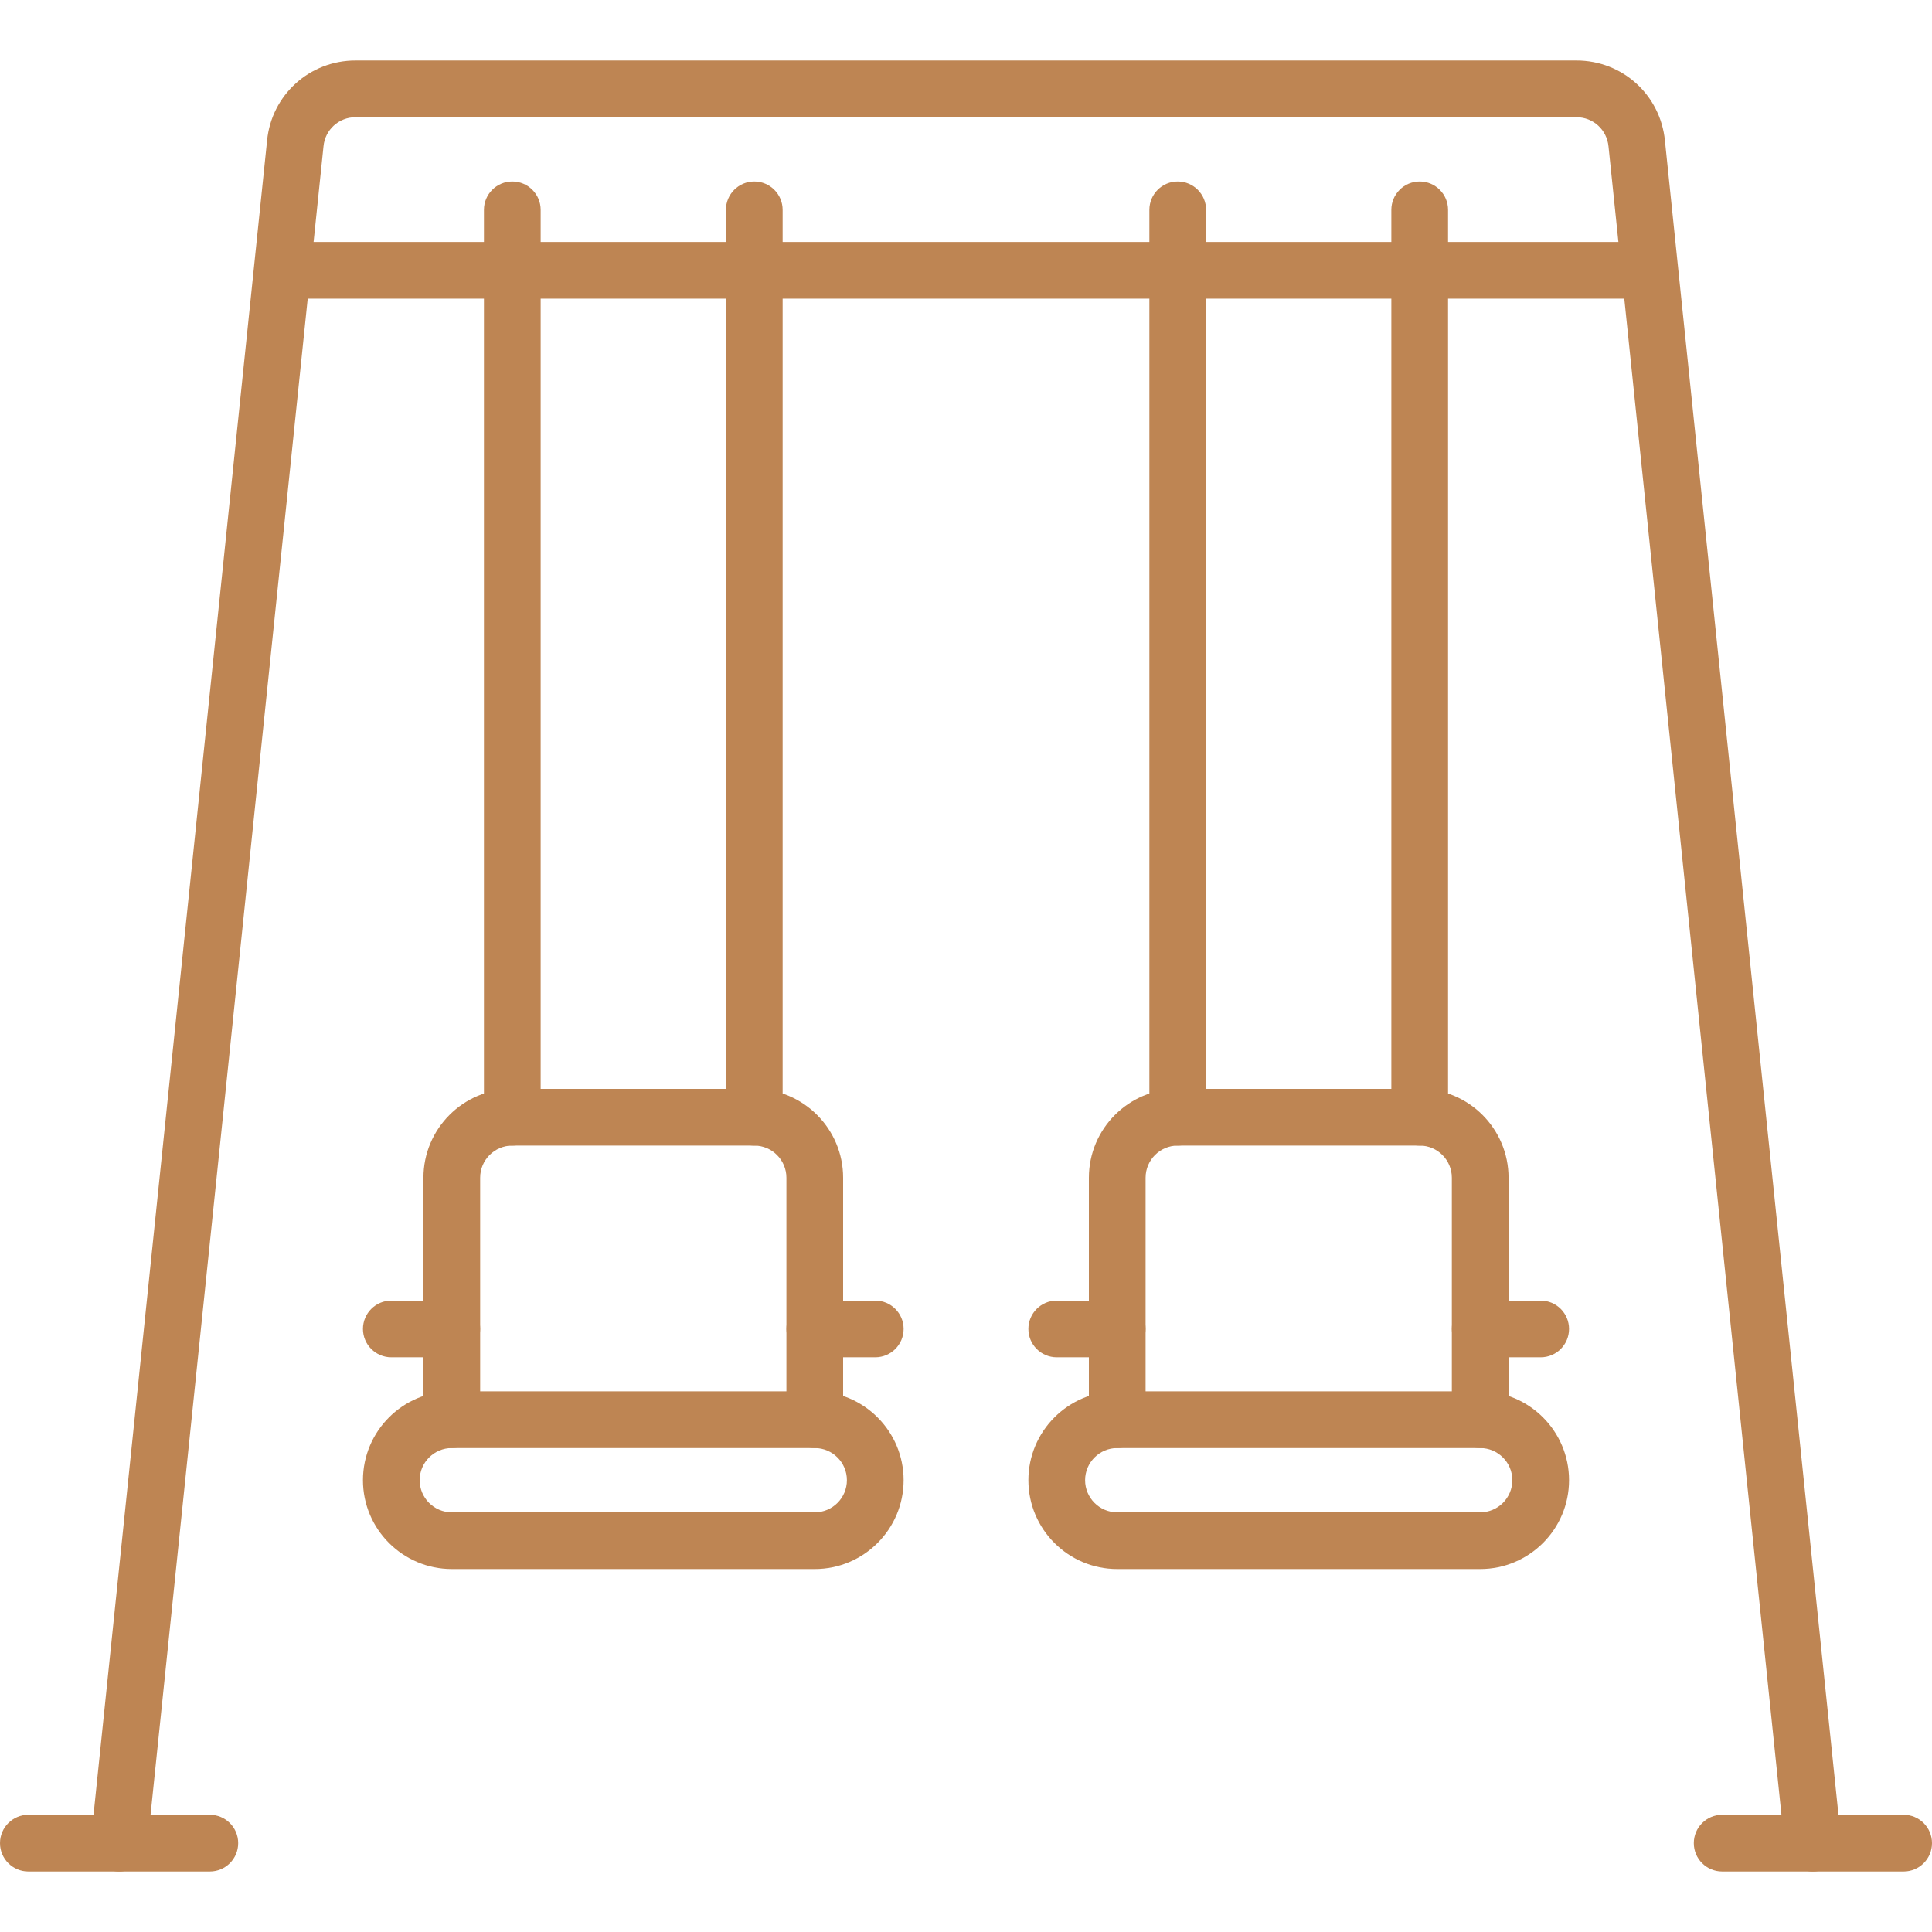 <svg xmlns="http://www.w3.org/2000/svg" fill="#be8553" xmlns:xlink="http://www.w3.org/1999/xlink" id="Capa_1" x="0px" y="0px" viewBox="0 0 511 511" style="enable-background:new 0 0 511 511;" xml:space="preserve">
	<g>
		<g>
			<path d="M479.491,495c-3.794,0-7.051-2.87-7.451-6.727L425.439,38.732c-0.429-4.43-4.066-7.732-8.466-7.732H94.026    c-4.399,0-8.037,3.302-8.46,7.681L38.96,488.273c-0.427,4.12-4.107,7.117-8.233,6.687c-4.12-0.427-7.114-4.113-6.687-8.233    L70.641,37.185c1.167-12.056,11.223-21.185,23.386-21.185h322.947c12.163,0,22.219,9.13,23.391,21.236l46.595,449.491    c0.427,4.12-2.566,7.806-6.687,8.233C480.011,494.987,479.75,495,479.491,495z">
			</path>
		</g>
		<g>
			<path d="M55.5,494.999h-48c-4.142,0-7.5-3.358-7.5-7.5s3.358-7.5,7.5-7.5h48c4.142,0,7.5,3.358,7.5,7.5    S59.642,494.999,55.5,494.999z">
			</path>
		</g>
		<g>
			<path d="M503.5,494.999h-48c-4.142,0-7.5-3.358-7.5-7.5s3.358-7.5,7.5-7.5h48c4.142,0,7.5,3.358,7.5,7.5    S507.642,494.999,503.5,494.999z">
			</path>
		</g>
		<g>
			<path d="M431.5,78.999h-352c-4.142,0-7.5-3.358-7.5-7.5s3.358-7.5,7.5-7.5h352c4.142,0,7.5,3.358,7.5,7.5    S435.642,78.999,431.5,78.999z">
			</path>
		</g>
		<g>
			<g>
				<path d="M311.5,302.999c-4.142,0-7.5-3.358-7.5-7.5v-240c0-4.142,3.358-7.5,7.5-7.5s7.5,3.358,7.5,7.5v240     C319,299.642,315.642,302.999,311.5,302.999z">
				</path>
			</g>
			<g>
				<path d="M375.5,302.999c-4.142,0-7.5-3.358-7.5-7.5v-240c0-4.142,3.358-7.5,7.5-7.5s7.5,3.358,7.5,7.5v240     C383,299.642,379.642,302.999,375.5,302.999z">
				</path>
			</g>
			<g>
				<g>
					<g>
						<path d="M391.5,414.999h-96c-12.958,0-23.5-10.542-23.5-23.5s10.542-23.5,23.5-23.5h96c12.958,0,23.5,10.542,23.5,23.5       S404.458,414.999,391.5,414.999z M295.5,382.999c-4.687,0-8.5,3.813-8.5,8.5s3.813,8.5,8.5,8.5h96c4.687,0,8.5-3.813,8.5-8.5       s-3.813-8.5-8.5-8.5H295.5z">
						</path>
					</g>
				</g>
				<g>
					<path d="M391.5,382.999c-4.142,0-7.5-3.358-7.5-7.5v-64c0-4.687-3.813-8.5-8.5-8.5h-64c-4.687,0-8.5,3.813-8.5,8.5v64      c0,4.142-3.358,7.5-7.5,7.5s-7.5-3.358-7.5-7.5v-64c0-12.958,10.542-23.5,23.5-23.5h64c12.958,0,23.5,10.542,23.5,23.5v64      C399,379.642,395.642,382.999,391.5,382.999z">
					</path>
				</g>
				<g>
					<path d="M295.5,358.999h-16c-4.142,0-7.5-3.358-7.5-7.5s3.358-7.5,7.5-7.5h16c4.142,0,7.5,3.358,7.5,7.5      S299.642,358.999,295.5,358.999z">
					</path>
				</g>
				<g>
					<path d="M407.5,358.999h-16c-4.142,0-7.5-3.358-7.5-7.5s3.358-7.5,7.5-7.5h16c4.142,0,7.5,3.358,7.5,7.5      S411.642,358.999,407.5,358.999z">
					</path>
				</g>
			</g>
		</g>
		<g>
			<g>
				<path d="M135.5,302.999c-4.142,0-7.5-3.358-7.5-7.5v-240c0-4.142,3.358-7.5,7.5-7.5s7.5,3.358,7.5,7.5v240     C143,299.642,139.642,302.999,135.5,302.999z">
				</path>
			</g>
			<g>
				<path d="M199.5,302.999c-4.142,0-7.5-3.358-7.5-7.5v-240c0-4.142,3.358-7.5,7.5-7.5s7.5,3.358,7.5,7.5v240     C207,299.642,203.642,302.999,199.5,302.999z">
				</path>
			</g>
			<g>
				<g>
					<g>
						<path d="M215.5,414.999h-96c-12.958,0-23.5-10.542-23.5-23.5s10.542-23.5,23.5-23.5h96c12.958,0,23.5,10.542,23.5,23.5       S228.458,414.999,215.5,414.999z M119.5,382.999c-4.687,0-8.5,3.813-8.5,8.5s3.813,8.5,8.5,8.5h96c4.687,0,8.5-3.813,8.5-8.5       s-3.813-8.5-8.5-8.5H119.5z">
						</path>
					</g>
				</g>
				<g>
					<path d="M215.5,382.999c-4.142,0-7.5-3.358-7.5-7.5v-64c0-4.687-3.813-8.5-8.5-8.5h-64c-4.687,0-8.5,3.813-8.5,8.5v64      c0,4.142-3.358,7.5-7.5,7.5s-7.5-3.358-7.5-7.5v-64c0-12.958,10.542-23.5,23.5-23.5h64c12.958,0,23.5,10.542,23.5,23.5v64      C223,379.642,219.642,382.999,215.5,382.999z">
					</path>
				</g>
				<g>
					<path d="M119.5,358.999h-16c-4.142,0-7.5-3.358-7.5-7.5s3.358-7.5,7.5-7.5h16c4.142,0,7.5,3.358,7.5,7.5      S123.642,358.999,119.5,358.999z">
					</path>
				</g>
				<g>
					<path d="M231.5,358.999h-16c-4.142,0-7.5-3.358-7.5-7.5s3.358-7.5,7.5-7.5h16c4.142,0,7.5,3.358,7.5,7.5      S235.642,358.999,231.5,358.999z">
					</path>
				</g>
			</g>
		</g>
	</g>
	<g>
	</g>
	<g>
	</g>
	<g>
	</g>
	<g>
	</g>
	<g>
	</g>
	<g>
	</g>
	<g>
	</g>
	<g>
	</g>
	<g>
	</g>
	<g>
	</g>
	<g>
	</g>
	<g>
	</g>
	<g>
	</g>
	<g>
	</g>
	<g>
	</g>
</svg>
